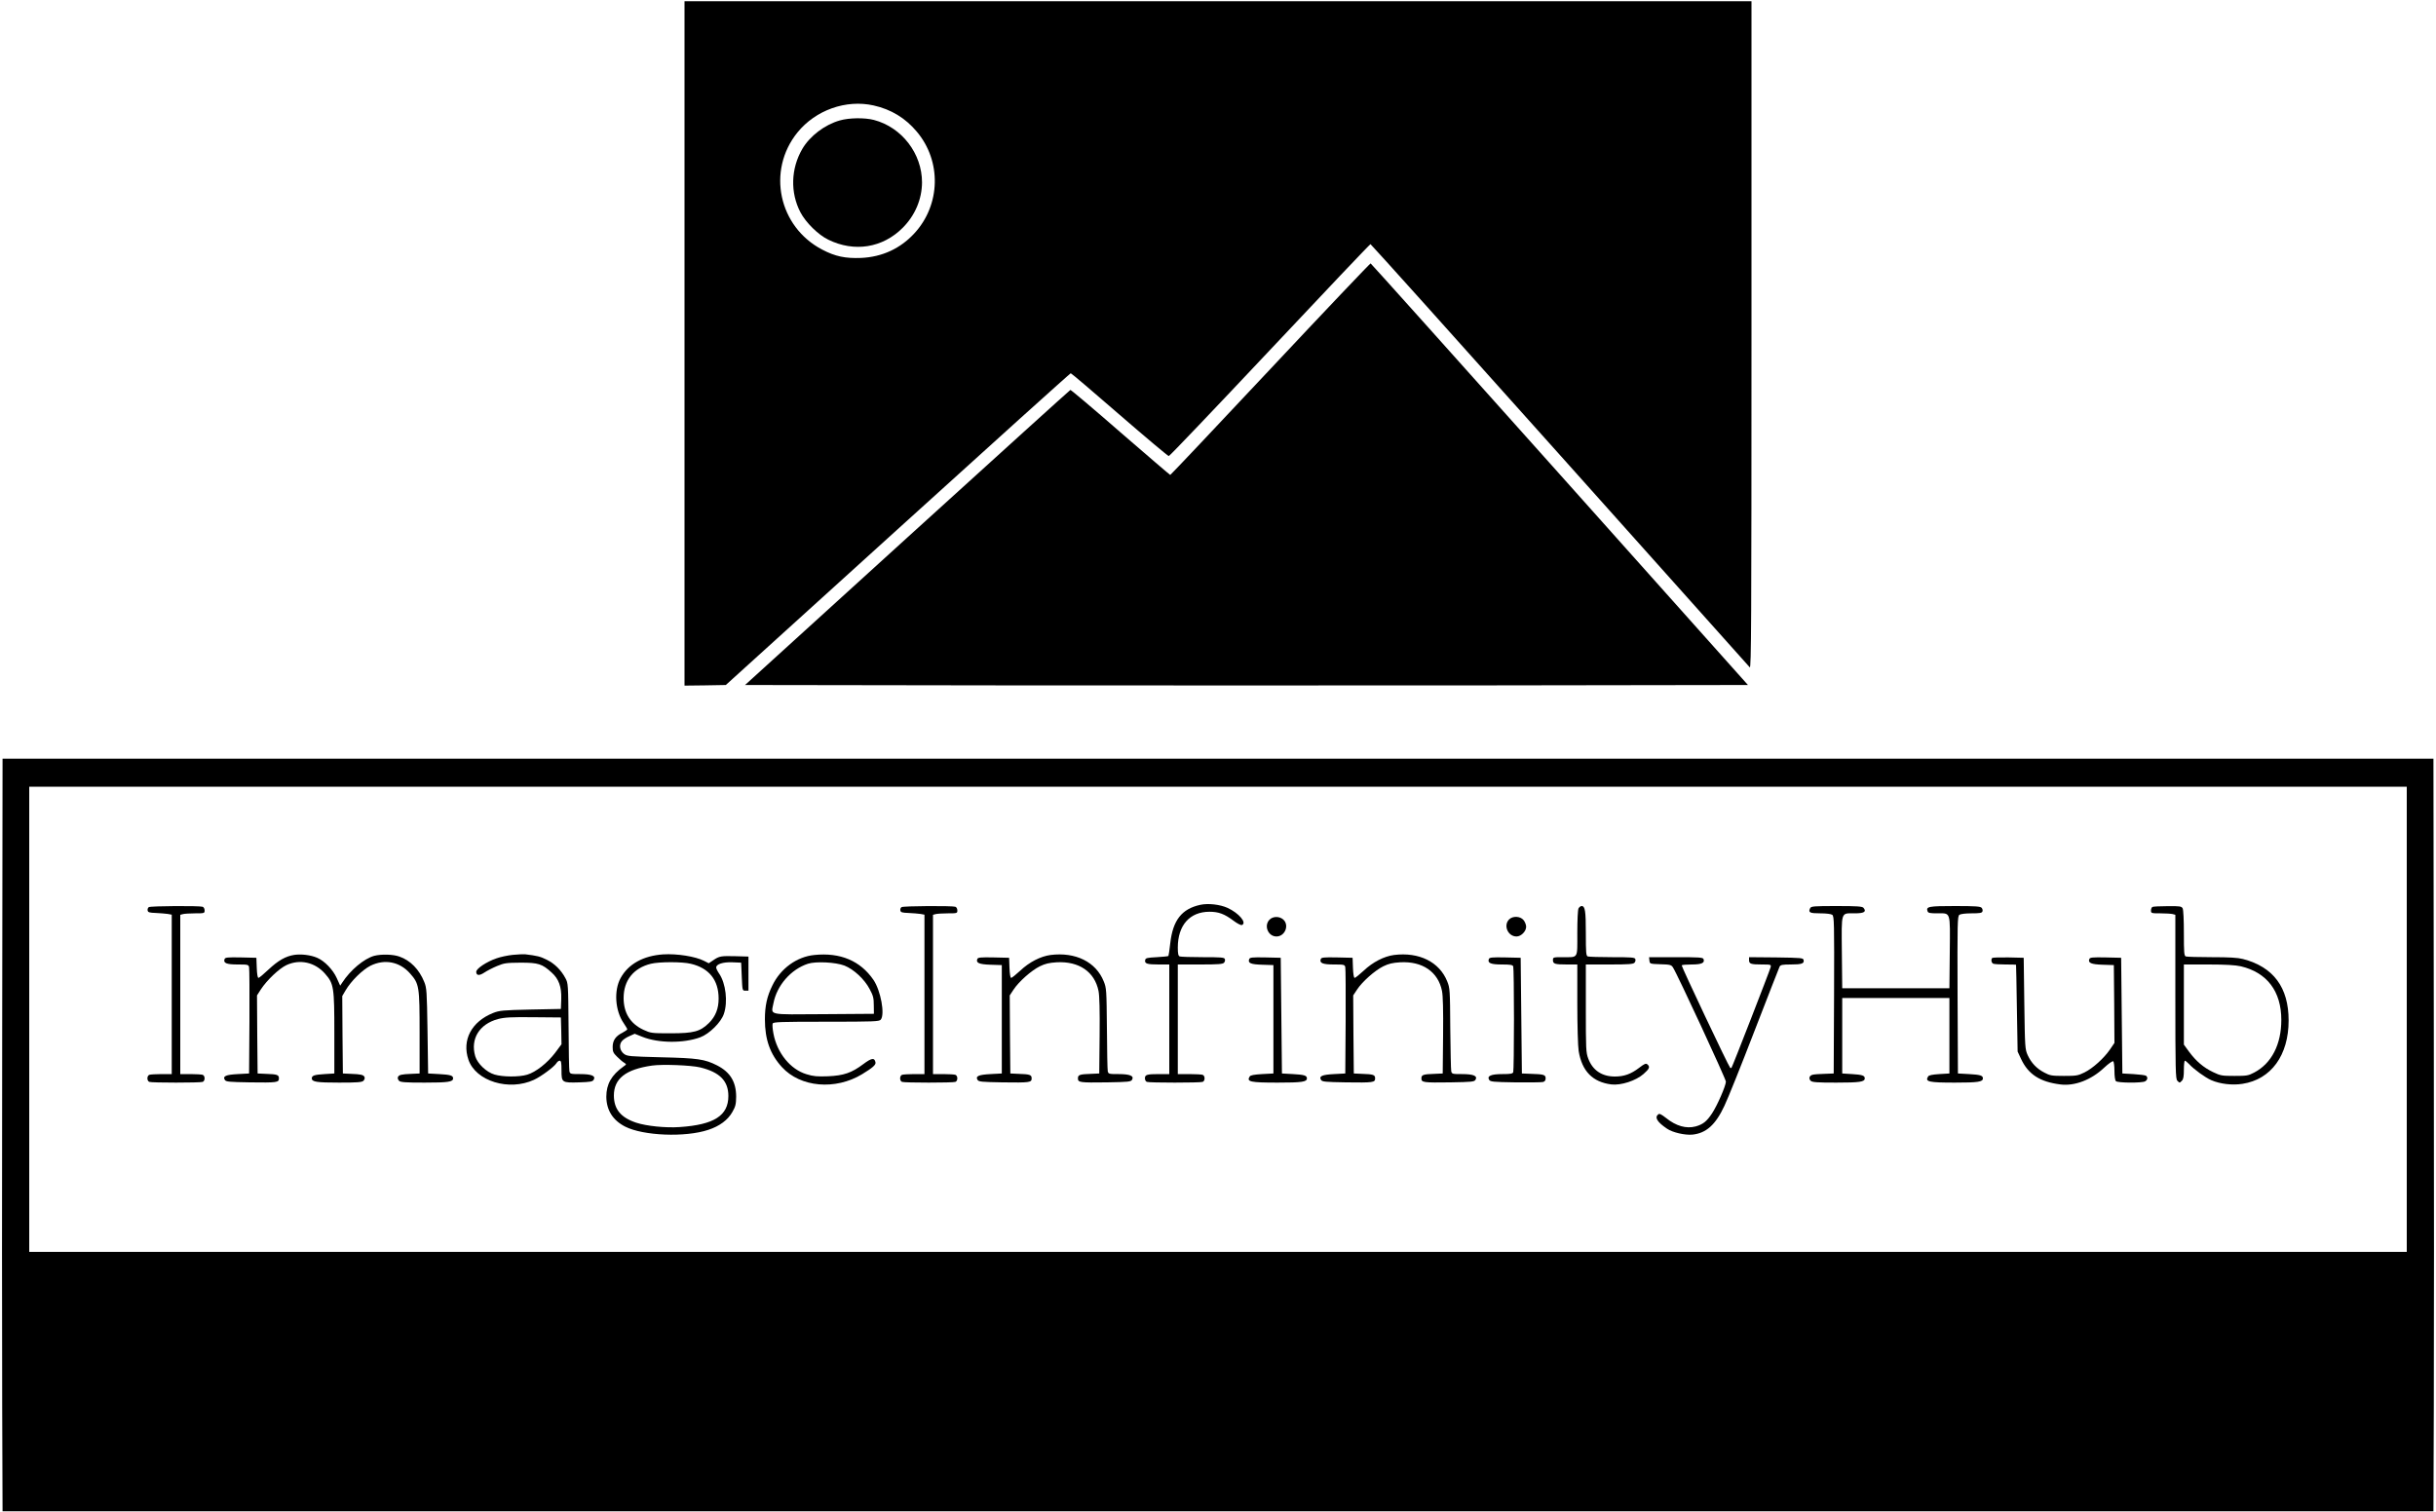 <?xml version="1.0" standalone="no"?>
<!DOCTYPE svg PUBLIC "-//W3C//DTD SVG 20010904//EN"
 "http://www.w3.org/TR/2001/REC-SVG-20010904/DTD/svg10.dtd">
<svg version="1.0" xmlns="http://www.w3.org/2000/svg"
 width="2000pt" height="1242pt" viewBox="0 0 2000 1242"
 preserveAspectRatio="xMidYMid meet">

<g transform="translate(0,1242) scale(0.1,-0.1)"
fill="#000000" stroke="none">
<path d="M5620 9600 l0 -2810 169 2 170 3 1412 1280 c776 704 1415 1280 1420
1280 5 0 185 -153 400 -340 216 -187 398 -340 405 -340 7 0 380 392 830 870
450 479 821 870 826 870 4 0 703 -778 1554 -1730 850 -952 1552 -1737 1560
-1745 12 -12 14 364 14 2728 l0 2742 -4380 0 -4380 0 0 -2810z m1553 1954
c143 -32 260 -103 354 -215 204 -242 196 -599 -18 -833 -116 -127 -266 -196
-439 -204 -130 -5 -212 12 -319 68 -359 187 -457 649 -204 962 149 184 399
273 626 222z"/>
<path d="M6895 11431 c-124 -35 -246 -128 -308 -234 -94 -161 -100 -359 -15
-521 44 -84 147 -185 228 -224 214 -105 446 -68 611 97 102 102 158 235 159
373 0 237 -166 453 -395 513 -77 20 -204 18 -280 -4z"/>
<path d="M10430 9390 c-448 -478 -818 -869 -822 -870 -3 0 -187 158 -409 350
-221 193 -406 349 -411 348 -5 -2 -608 -548 -1340 -1213 l-1331 -1210 2056 -3
c1130 -1 2983 -1 4117 0 l2061 3 -1545 1730 c-850 951 -1549 1731 -1553 1732
-4 1 -375 -389 -823 -867z"/>
<path d="M18 3968 c-2 -1223 -2 -2613 0 -3091 l3 -867 9979 0 9979 0 3 867 c2
478 2 1868 0 3091 l-3 2222 -9979 0 -9979 0 -3 -2222z m19742 82 l0 -1910
-9760 0 -9760 0 0 1910 0 1910 9760 0 9760 0 0 -1910z"/>
<path d="M9855 4990 c-153 -33 -226 -127 -247 -316 -6 -54 -13 -101 -15 -104
-3 -3 -46 -7 -96 -10 -80 -4 -92 -7 -95 -24 -6 -29 16 -36 111 -36 l87 0 0
-450 0 -450 -84 0 c-100 0 -116 -5 -116 -35 0 -13 7 -26 16 -29 20 -8 438 -8
458 0 21 8 21 50 0 58 -9 3 -58 6 -110 6 l-94 0 0 450 0 450 184 0 c150 0 186
3 196 15 7 8 10 22 6 30 -4 13 -33 15 -180 15 -96 0 -181 3 -190 6 -12 5 -16
21 -16 73 0 183 98 294 260 294 76 0 123 -18 198 -74 29 -22 60 -38 68 -35 44
17 -24 98 -118 141 -62 28 -158 39 -223 25z"/>
<path d="M1222 4971 c-8 -5 -12 -17 -10 -27 3 -16 14 -19 68 -21 36 -2 80 -5
98 -8 l32 -6 0 -654 0 -655 -84 0 c-46 0 -91 -3 -100 -6 -21 -8 -21 -50 0 -58
20 -8 418 -8 438 0 21 8 21 50 0 58 -9 3 -54 6 -100 6 l-84 0 0 654 0 654 23
6 c12 3 57 6 100 6 75 0 77 1 77 24 0 13 -7 27 -16 30 -24 9 -427 7 -442 -3z"/>
<path d="M7402 4971 c-8 -5 -12 -17 -10 -27 3 -16 14 -19 68 -21 36 -2 80 -5
98 -8 l32 -6 0 -654 0 -655 -84 0 c-46 0 -91 -3 -100 -6 -21 -8 -21 -50 0 -58
20 -8 418 -8 438 0 21 8 21 50 0 58 -9 3 -54 6 -100 6 l-84 0 0 654 0 654 23
6 c12 3 57 6 100 6 75 0 77 1 77 24 0 13 -7 27 -16 30 -24 9 -427 7 -442 -3z"/>
<path d="M12960 4961 c-6 -12 -10 -96 -10 -204 0 -214 11 -197 -122 -197 -76
0 -78 -1 -78 -24 0 -31 15 -36 116 -36 l84 0 0 -322 c0 -178 5 -352 11 -388
27 -166 115 -256 269 -275 79 -9 200 30 264 86 49 43 55 59 31 79 -12 10 -24
5 -68 -29 -67 -51 -123 -71 -199 -71 -106 0 -182 51 -218 147 -19 50 -20 78
-20 413 l0 360 194 0 c159 0 196 3 206 15 7 8 10 22 6 30 -4 13 -34 15 -190
15 -101 0 -191 3 -200 6 -14 5 -16 32 -16 191 0 183 -6 223 -35 223 -8 0 -19
-9 -25 -19z"/>
<path d="M14862 4963 c-18 -36 -4 -43 82 -43 50 0 89 -5 99 -12 16 -12 17 -61
15 -658 l-3 -645 -75 -3 c-41 -1 -85 -4 -96 -7 -29 -6 -37 -31 -18 -50 13 -12
49 -15 210 -15 194 0 234 6 234 35 0 23 -21 30 -105 35 l-80 5 0 310 0 310
440 0 440 0 0 -310 0 -310 -83 -5 c-59 -4 -86 -9 -92 -20 -27 -43 5 -50 220
-50 190 0 230 6 230 35 0 23 -21 30 -115 35 l-90 5 -3 645 c-2 597 -1 646 15
658 10 7 49 12 100 12 65 0 85 3 89 15 4 8 1 22 -6 30 -10 12 -48 15 -220 15
-217 0 -239 -4 -224 -44 5 -13 21 -16 78 -16 114 0 107 23 104 -320 l-3 -295
-440 0 -440 0 -3 295 c-3 343 -10 320 105 320 78 0 99 13 73 45 -10 12 -49 15
-221 15 -188 0 -209 -2 -217 -17z"/>
<path d="M17673 4973 c-7 -2 -13 -16 -13 -29 0 -23 2 -24 78 -24 42 0 87 -3
100 -6 l22 -6 0 -673 c0 -599 2 -675 16 -689 19 -20 19 -20 38 0 12 11 16 36
16 90 0 41 4 74 8 74 5 0 19 -12 33 -26 41 -45 135 -113 184 -134 74 -32 173
-43 256 -30 235 36 379 234 379 520 0 272 -125 440 -375 505 -43 11 -111 15
-256 15 -109 0 -204 3 -213 6 -14 5 -16 32 -16 191 0 108 -4 192 -10 204 -10
17 -22 19 -123 18 -62 0 -118 -3 -124 -6z m725 -488 c215 -51 332 -206 332
-440 0 -202 -80 -357 -222 -432 -49 -26 -62 -28 -163 -28 -103 0 -114 2 -175
31 -79 38 -139 89 -197 167 l-43 59 0 329 0 329 203 0 c143 0 220 -5 265 -15z"/>
<path d="M10422 4867 c-47 -50 -10 -137 58 -137 69 0 107 91 57 138 -32 30
-87 29 -115 -1z"/>
<path d="M12390 4870 c-49 -49 -10 -140 61 -140 37 0 79 42 79 80 0 15 -9 39
-21 54 -26 33 -88 37 -119 6z"/>
<path d="M2417 4579 c-72 -11 -133 -46 -213 -121 -39 -37 -76 -68 -82 -68 -7
0 -12 31 -14 83 l-3 82 -128 3 c-107 2 -128 0 -133 -13 -13 -33 15 -45 107
-45 84 0 89 -1 94 -22 3 -13 4 -214 3 -448 l-3 -425 -92 -5 c-99 -5 -126 -17
-107 -48 10 -15 34 -17 205 -20 225 -3 239 -1 239 33 0 29 -14 34 -110 37
l-65 3 -3 321 -2 320 32 50 c50 76 150 171 210 199 110 51 233 24 316 -70 73
-83 77 -110 77 -490 l0 -330 -80 -5 c-84 -5 -105 -12 -105 -35 0 -29 40 -35
224 -35 152 0 187 3 200 15 8 9 13 22 9 30 -7 19 -30 24 -113 27 l-65 3 -3
318 -2 318 27 46 c45 77 138 169 205 203 116 57 240 33 325 -64 75 -85 78
-105 78 -486 l0 -335 -65 -3 c-83 -3 -106 -8 -113 -27 -4 -8 1 -21 9 -30 13
-12 49 -15 210 -15 194 0 234 6 234 35 0 23 -21 30 -115 35 l-90 5 -5 350 c-5
327 -7 353 -27 402 -41 102 -114 177 -204 208 -52 19 -149 21 -207 6 -83 -23
-196 -117 -263 -221 l-16 -24 -28 62 c-31 69 -100 141 -161 167 -53 23 -129
32 -187 24z"/>
<path d="M4210 4579 c-41 -4 -102 -17 -135 -29 -81 -28 -165 -84 -165 -110 0
-32 25 -34 67 -6 21 14 67 38 103 53 60 25 76 27 195 28 145 0 176 -10 254
-81 59 -53 82 -117 79 -217 l-3 -82 -250 -5 c-228 -5 -255 -8 -306 -28 -178
-71 -258 -223 -203 -384 60 -176 333 -260 538 -165 60 28 165 106 184 136 7
12 19 21 27 21 12 0 15 -16 15 -80 0 -100 3 -102 146 -98 90 3 109 6 118 21
19 32 -16 47 -111 47 -77 0 -83 1 -88 23 -3 12 -6 180 -7 372 -3 343 -3 351
-26 393 -36 67 -88 119 -153 151 -53 27 -80 33 -179 45 -14 1 -59 -1 -100 -5z
m398 -624 l2 -110 -52 -70 c-64 -84 -159 -159 -230 -180 -67 -20 -200 -19
-267 1 -67 19 -141 90 -159 150 -42 142 33 265 187 306 55 14 105 17 291 15
l225 -2 3 -110z"/>
<path d="M5445 4583 c-163 -11 -287 -79 -350 -195 -56 -102 -45 -267 25 -369
16 -24 30 -47 30 -51 0 -4 -18 -17 -39 -28 -57 -28 -81 -64 -81 -118 0 -38 5
-49 38 -81 20 -20 46 -42 57 -48 20 -13 19 -13 -5 -30 -100 -71 -142 -146
-142 -249 1 -110 53 -193 154 -245 149 -76 494 -90 683 -27 92 30 161 81 198
147 26 45 30 64 31 125 0 122 -49 202 -156 257 -103 52 -159 60 -460 67 -260
7 -278 8 -305 28 -35 26 -43 76 -16 106 10 12 37 30 61 40 l43 19 63 -25 c132
-53 339 -54 475 -4 75 28 171 123 194 192 34 99 16 250 -38 330 -14 20 -25 43
-25 51 0 28 56 46 133 43 l72 -3 5 -115 c5 -115 5 -115 30 -115 l25 0 0 140 0
140 -105 3 c-122 3 -134 1 -184 -33 l-37 -25 -39 20 c-71 36 -221 60 -335 53z
m226 -77 c150 -35 229 -133 229 -286 0 -82 -25 -146 -79 -200 -73 -71 -123
-85 -316 -85 -156 0 -162 1 -223 29 -107 50 -162 138 -162 261 0 144 81 246
224 281 69 17 258 17 327 0z m77 -851 c161 -39 232 -111 232 -235 0 -161 -117
-236 -400 -255 -114 -8 -272 8 -357 36 -126 42 -182 110 -183 222 0 140 97
216 314 247 85 12 318 3 394 -15z"/>
<path d="M6686 4578 c-144 -14 -278 -111 -345 -251 -44 -89 -61 -168 -61 -277
0 -167 43 -287 140 -393 152 -166 438 -191 658 -58 87 53 114 77 110 97 -8 41
-32 37 -100 -14 -96 -72 -160 -94 -290 -100 -89 -3 -119 -1 -177 17 -132 40
-241 174 -271 334 -7 37 -10 74 -6 82 5 13 61 15 439 15 393 0 436 2 448 17
36 43 0 239 -60 327 -108 157 -273 226 -485 204z m247 -87 c76 -30 164 -111
207 -193 29 -54 34 -73 34 -133 l1 -70 -412 -3 c-469 -3 -432 -11 -413 89 28
147 143 279 283 325 65 21 227 13 300 -15z"/>
<path d="M8625 4578 c-82 -11 -174 -58 -249 -129 -35 -32 -68 -59 -74 -59 -7
0 -12 32 -14 83 l-3 82 -128 3 c-107 2 -128 0 -133 -13 -13 -32 15 -44 109
-47 l92 -3 0 -445 0 -445 -92 -5 c-99 -5 -126 -17 -107 -48 10 -15 34 -17 205
-20 225 -3 239 -1 239 33 0 29 -14 34 -110 37 l-65 3 -3 321 -2 320 31 47 c43
66 147 158 216 192 45 22 76 29 139 33 183 10 311 -78 343 -235 8 -40 11 -156
9 -368 l-3 -310 -65 -3 c-96 -3 -110 -8 -110 -37 0 -34 14 -36 239 -33 174 3
195 5 205 21 19 32 -16 47 -111 47 -77 0 -83 1 -88 23 -3 12 -6 171 -7 352 -3
317 -4 332 -26 386 -64 160 -231 243 -437 217z"/>
<path d="M11445 4578 c-82 -11 -174 -58 -249 -129 -35 -32 -68 -59 -74 -59 -7
0 -12 32 -14 83 l-3 82 -128 3 c-107 2 -128 0 -133 -13 -13 -33 15 -45 107
-45 84 0 89 -1 94 -22 3 -13 4 -214 3 -448 l-3 -425 -92 -5 c-99 -5 -126 -17
-107 -48 10 -15 34 -17 205 -20 225 -3 239 -1 239 33 0 29 -14 34 -110 37
l-65 3 -3 321 -2 320 31 47 c43 66 147 158 216 192 45 22 76 29 139 33 183 10
311 -78 343 -235 8 -40 11 -156 9 -368 l-3 -310 -65 -3 c-96 -3 -110 -8 -110
-37 0 -34 14 -36 239 -33 174 3 195 5 205 21 19 32 -16 47 -111 47 -78 0 -83
1 -88 23 -3 12 -6 171 -8 352 -2 316 -3 332 -25 386 -64 160 -231 243 -437
217z"/>
<path d="M10256 4544 c-12 -33 12 -43 107 -46 l92 -3 0 -445 0 -445 -93 -5
c-67 -4 -95 -9 -102 -20 -27 -43 4 -50 230 -50 200 0 240 6 240 35 0 23 -21
30 -115 35 l-90 5 -5 475 -5 475 -126 3 c-110 2 -127 0 -133 -14z"/>
<path d="M12224 4545 c-13 -33 15 -45 106 -45 71 0 89 -3 94 -16 3 -9 6 -204
6 -434 0 -230 -3 -425 -6 -434 -5 -13 -23 -16 -88 -16 -94 0 -129 -15 -110
-47 10 -16 31 -18 215 -21 112 -1 214 0 227 3 15 4 22 13 22 30 0 29 -14 34
-120 37 l-75 3 -5 475 -5 475 -128 3 c-107 2 -128 0 -133 -13z"/>
<path d="M13542 4533 c3 -28 3 -28 91 -31 78 -2 89 -5 102 -26 35 -52 435
-917 435 -938 -1 -35 -71 -196 -114 -261 -44 -66 -74 -90 -135 -107 -77 -20
-160 3 -243 70 -40 31 -54 38 -64 29 -31 -25 -8 -63 72 -117 46 -32 149 -55
210 -49 112 12 189 80 262 237 28 58 139 335 247 615 109 281 201 518 206 528
8 14 24 17 92 17 90 0 111 8 105 36 -3 18 -17 19 -226 22 l-222 2 0 -24 c0
-31 15 -36 107 -36 73 0 75 -1 70 -23 -8 -31 -314 -818 -321 -825 -3 -3 -8 -3
-11 0 -14 13 -402 834 -398 841 2 4 39 7 82 7 82 0 110 13 97 45 -5 13 -38 15
-226 15 l-221 0 3 -27z"/>
<path d="M16357 4554 c-13 -13 -7 -42 9 -48 9 -3 54 -6 100 -6 46 0 85 -1 86
-2 1 -2 4 -163 7 -358 l6 -355 28 -60 c59 -127 155 -189 323 -210 117 -15 253
37 359 137 35 33 69 57 75 53 5 -3 10 -39 10 -79 0 -43 5 -77 12 -84 15 -15
211 -16 239 -2 22 12 25 35 7 47 -7 4 -53 10 -103 13 l-90 5 -5 475 -5 475
-128 3 c-107 2 -128 0 -133 -13 -13 -32 15 -44 109 -47 l92 -3 3 -320 2 -319
-36 -53 c-51 -74 -142 -156 -211 -190 -53 -26 -67 -28 -168 -28 -100 0 -115 3
-160 27 -64 33 -108 80 -137 143 -22 49 -23 60 -28 425 l-5 375 -126 3 c-69 1
-128 -1 -132 -4z"/>
</g>
</svg>
